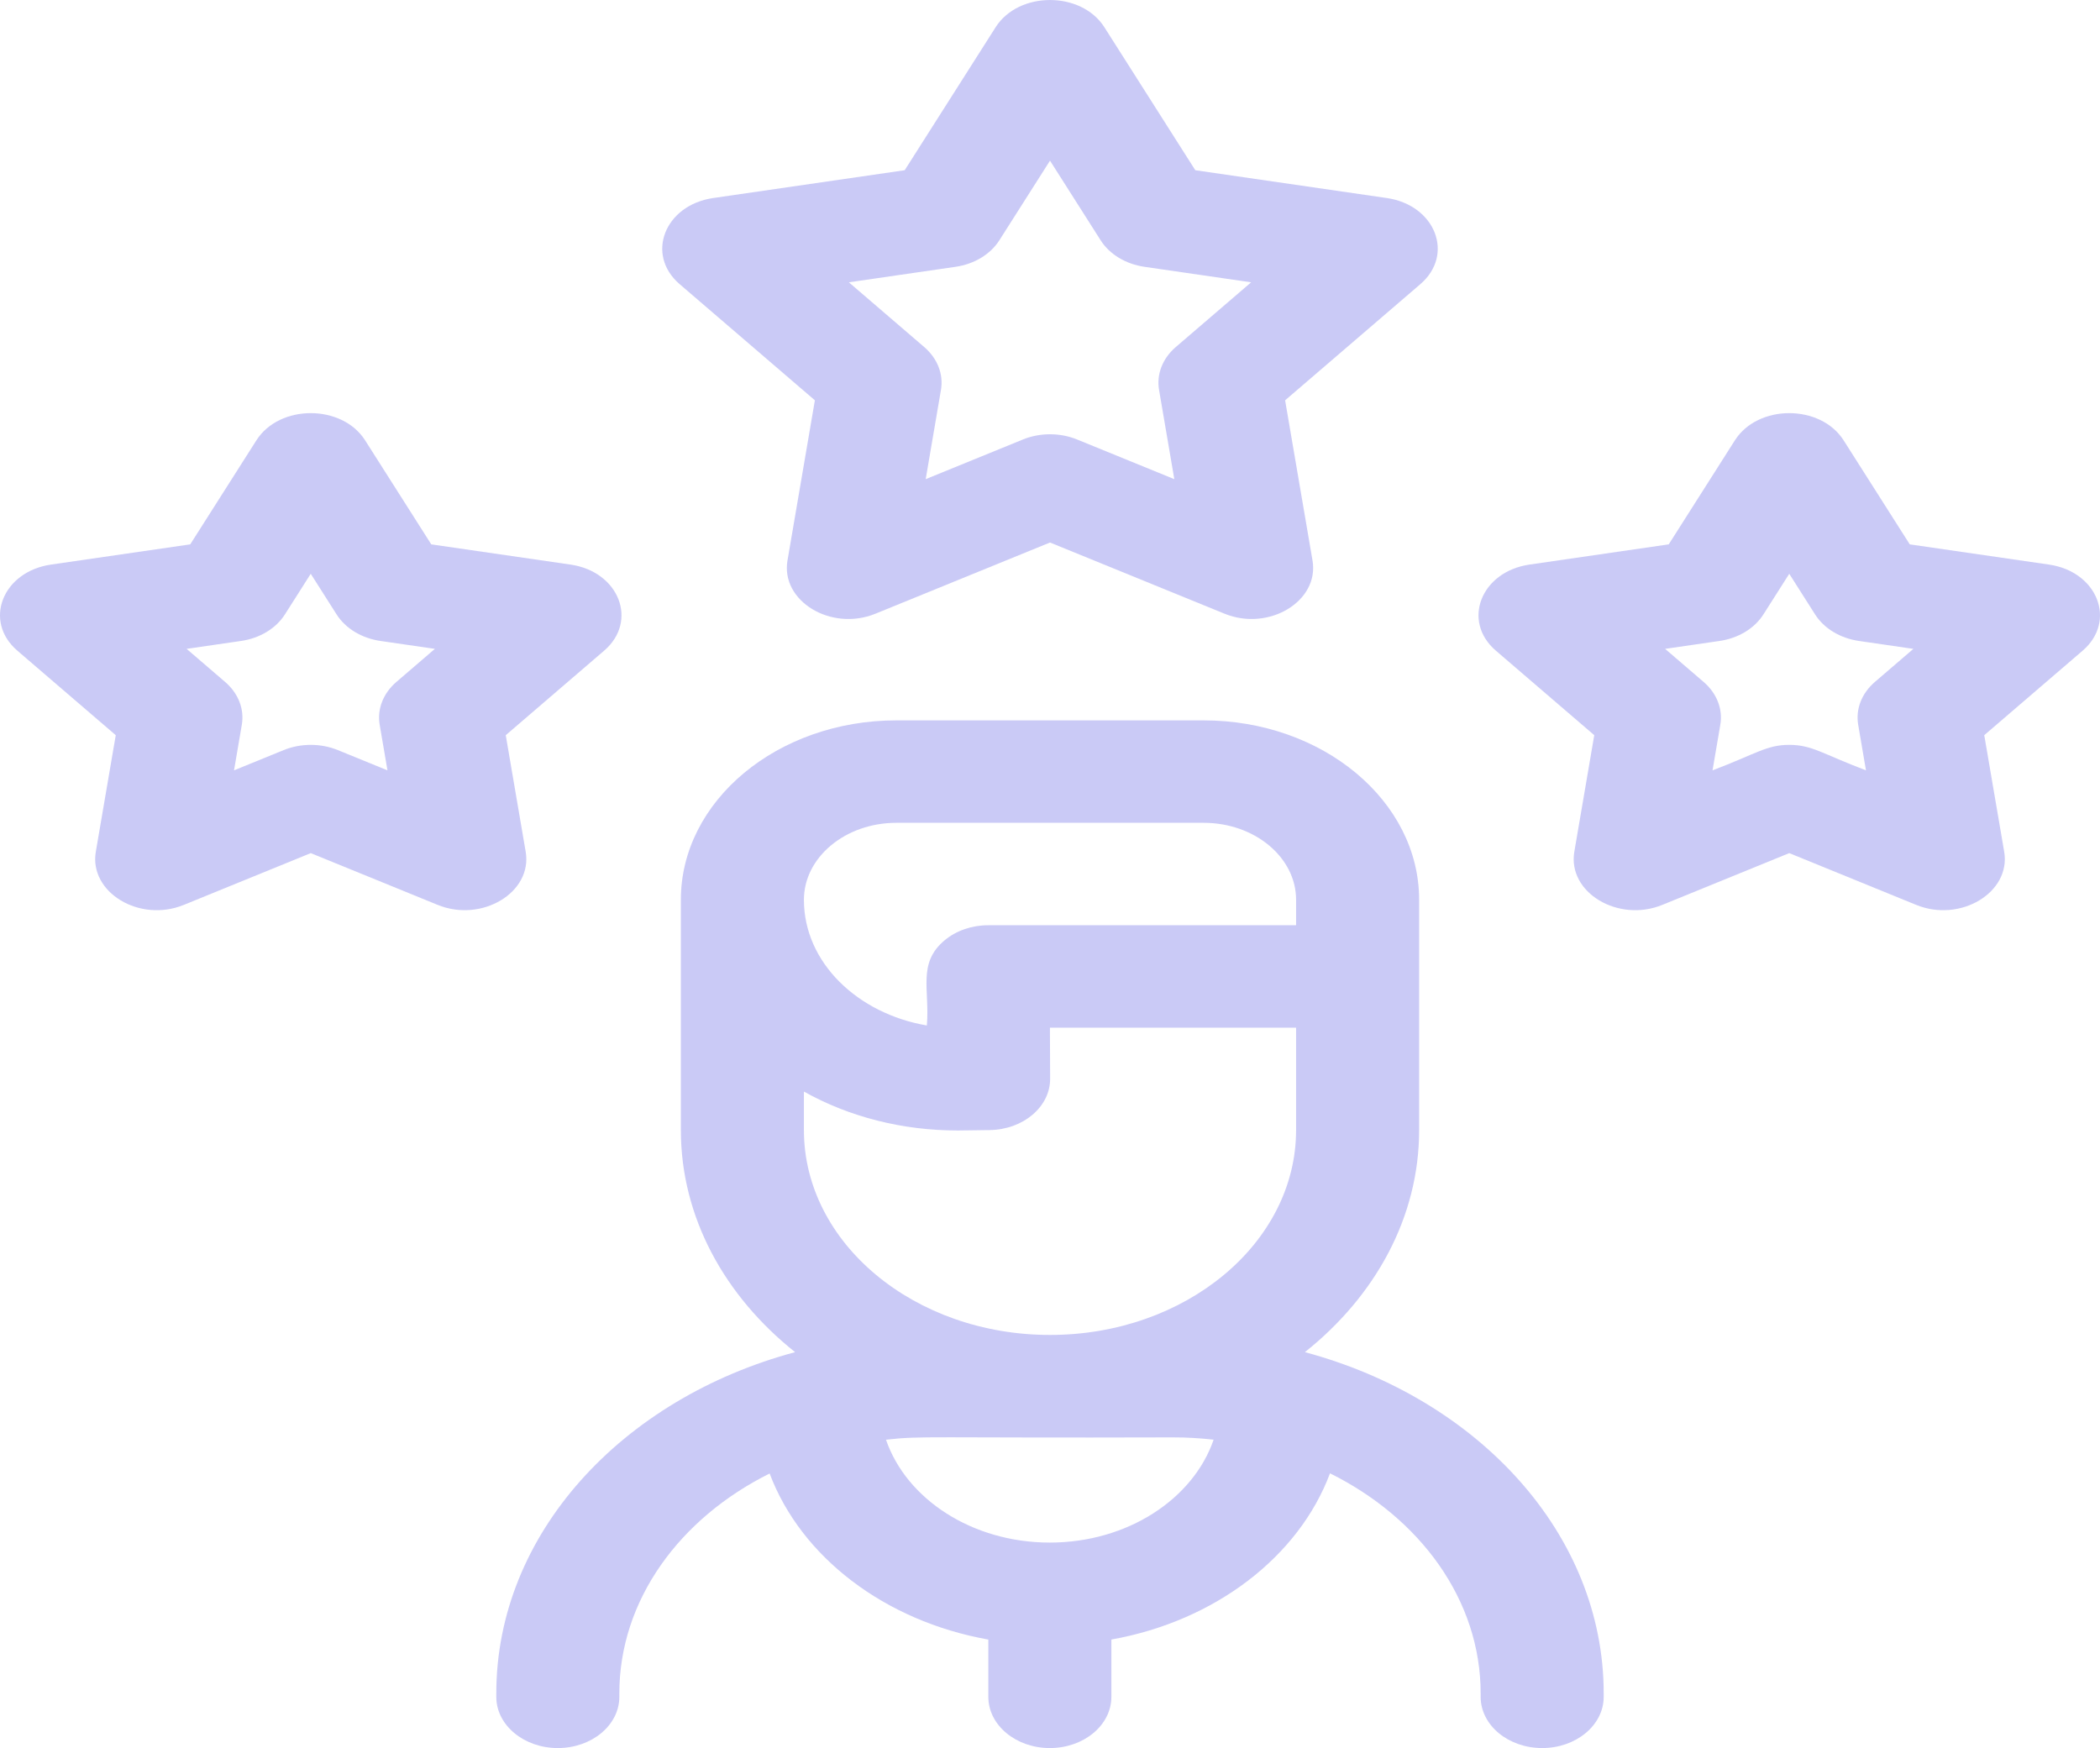 <svg width="746" height="621" viewBox="0 0 746 621" fill="none" xmlns="http://www.w3.org/2000/svg">
<path d="M289.477 142.208L279.745 199.112C277.275 213.549 295.262 224.433 310.997 218.015L373 192.724L435.003 218.015C450.731 224.432 468.725 213.554 466.255 199.112L456.521 142.208L504.575 100.934C516.765 90.463 509.899 72.856 492.637 70.349L424.619 60.472L392.315 9.672C384.121 -3.215 361.883 -3.22 353.685 9.672L321.38 60.472L253.361 70.349C236.106 72.855 229.227 90.46 241.424 100.934L289.477 142.208ZM339.441 94.785C346.096 93.818 351.84 90.345 355 85.374L373 57.071L391 85.374C394.16 90.345 399.904 93.818 406.559 94.785L444.457 100.289L417.683 123.285C412.982 127.323 410.787 132.944 411.74 138.511L417.163 170.217L382.618 156.126C376.561 153.655 369.464 153.647 363.385 156.126L328.84 170.217L334.263 138.511C335.216 132.944 333.021 127.323 328.32 123.285L301.546 100.289L339.441 94.785Z" fill="#CACAF6"/>
<path d="M727.894 200.566L678.421 193.382L654.926 156.433C646.731 143.548 624.493 143.54 616.295 156.433L592.801 193.381L543.328 200.564C526.073 203.07 519.194 220.675 531.391 231.149L566.341 261.169L559.262 302.557C556.782 317.052 574.843 327.855 590.514 321.459L635.612 303.065L680.709 321.459C696.44 327.875 714.431 316.998 711.962 302.557L704.882 261.169L739.833 231.149C752.022 220.68 745.155 203.073 727.894 200.566ZM666.041 242.247C661.339 246.285 659.145 251.906 660.098 257.473L662.866 273.662C647.425 267.829 643.732 264.61 635.61 264.61C627.495 264.61 623.817 267.82 608.354 273.662L611.122 257.473C612.075 251.906 609.881 246.285 605.179 242.247L591.508 230.505L610.859 227.695C617.514 226.728 623.258 223.255 626.419 218.284L635.609 203.833L644.799 218.286C647.96 223.256 653.703 226.73 660.359 227.696L679.709 230.507L666.041 242.247Z" fill="#CACAF6"/>
<path d="M186.74 302.558L179.66 261.17L214.611 231.151C226.801 220.68 219.934 203.073 202.673 200.566L153.201 193.382L129.707 156.434C121.512 143.548 99.274 143.54 91.076 156.434L67.58 193.383L18.108 200.567C0.852 203.073 -6.026 220.677 6.17 231.152L41.121 261.171L34.041 302.559C31.573 316.994 49.561 327.882 65.294 321.462L110.391 303.068L155.488 321.462C171.112 327.835 189.222 317.075 186.74 302.558ZM140.821 242.247C136.119 246.285 133.925 251.906 134.878 257.473L137.646 273.662L120.007 266.467C113.942 263.993 106.84 263.993 100.775 266.467L83.135 273.662L85.903 257.473C86.856 251.906 84.662 246.285 79.96 242.247L66.289 230.505L85.64 227.695C92.295 226.728 98.039 223.255 101.199 218.284L110.39 203.832L119.579 218.283C122.739 223.254 128.484 226.728 135.14 227.694L154.49 230.504L140.821 242.247Z" fill="#CACAF6"/>
<path d="M463.545 480.346C488.539 460.458 504.13 432.446 504.13 401.459C504.13 393.202 504.13 327.882 504.13 319.635C504.13 284.498 469.79 255.911 427.581 255.911H318.418C276.208 255.911 241.868 284.497 241.868 319.635V401.459C241.868 432.445 257.46 460.456 282.453 480.345C220.937 496.852 176.303 544.958 176.303 601.587V602.8C176.303 612.847 186.088 620.993 198.158 620.993C210.228 620.993 220.013 612.847 220.013 602.8V601.587C220.013 568.417 241.459 539.35 273.405 523.455C284.526 553.064 314.232 575.888 351.095 582.451V602.8C351.095 612.847 360.881 620.993 372.95 620.993C385.02 620.993 394.805 612.847 394.805 602.8V582.44C431.671 575.858 461.369 553.015 472.468 523.394C504.481 539.276 525.984 568.374 525.984 601.586V602.798C525.984 612.846 535.769 620.991 547.839 620.991C559.909 620.991 569.694 612.846 569.694 602.798V601.586C569.695 544.959 525.061 496.854 463.545 480.346ZM285.58 387.778C301.656 396.777 320.52 401.606 340.283 401.604C341.854 401.604 342.308 401.585 351.563 401.456C363.515 401.287 373.085 393.156 373.045 383.205L372.974 365.073H460.42V401.46C460.42 441.588 421.203 474.233 373 474.233C324.796 474.233 285.58 441.587 285.58 401.46V387.778ZM318.419 292.3H427.582C445.69 292.3 460.422 304.563 460.422 319.636V328.687H351.047C345.238 328.687 339.668 330.612 335.567 334.037C325.854 342.148 330.314 351.472 329.261 364.295C304.843 360.146 285.581 342.078 285.581 319.636C285.58 304.563 300.312 292.3 318.419 292.3ZM372.945 547.994C372.939 547.994 372.933 547.994 372.926 547.994C345.318 547.994 321.984 532.524 314.734 511.451C327.894 509.986 328.717 510.892 416.709 510.621C421.597 510.621 426.402 510.916 431.121 511.437C423.883 532.509 400.553 547.986 372.945 547.994Z" fill="#CACAF6"/>
</svg>
